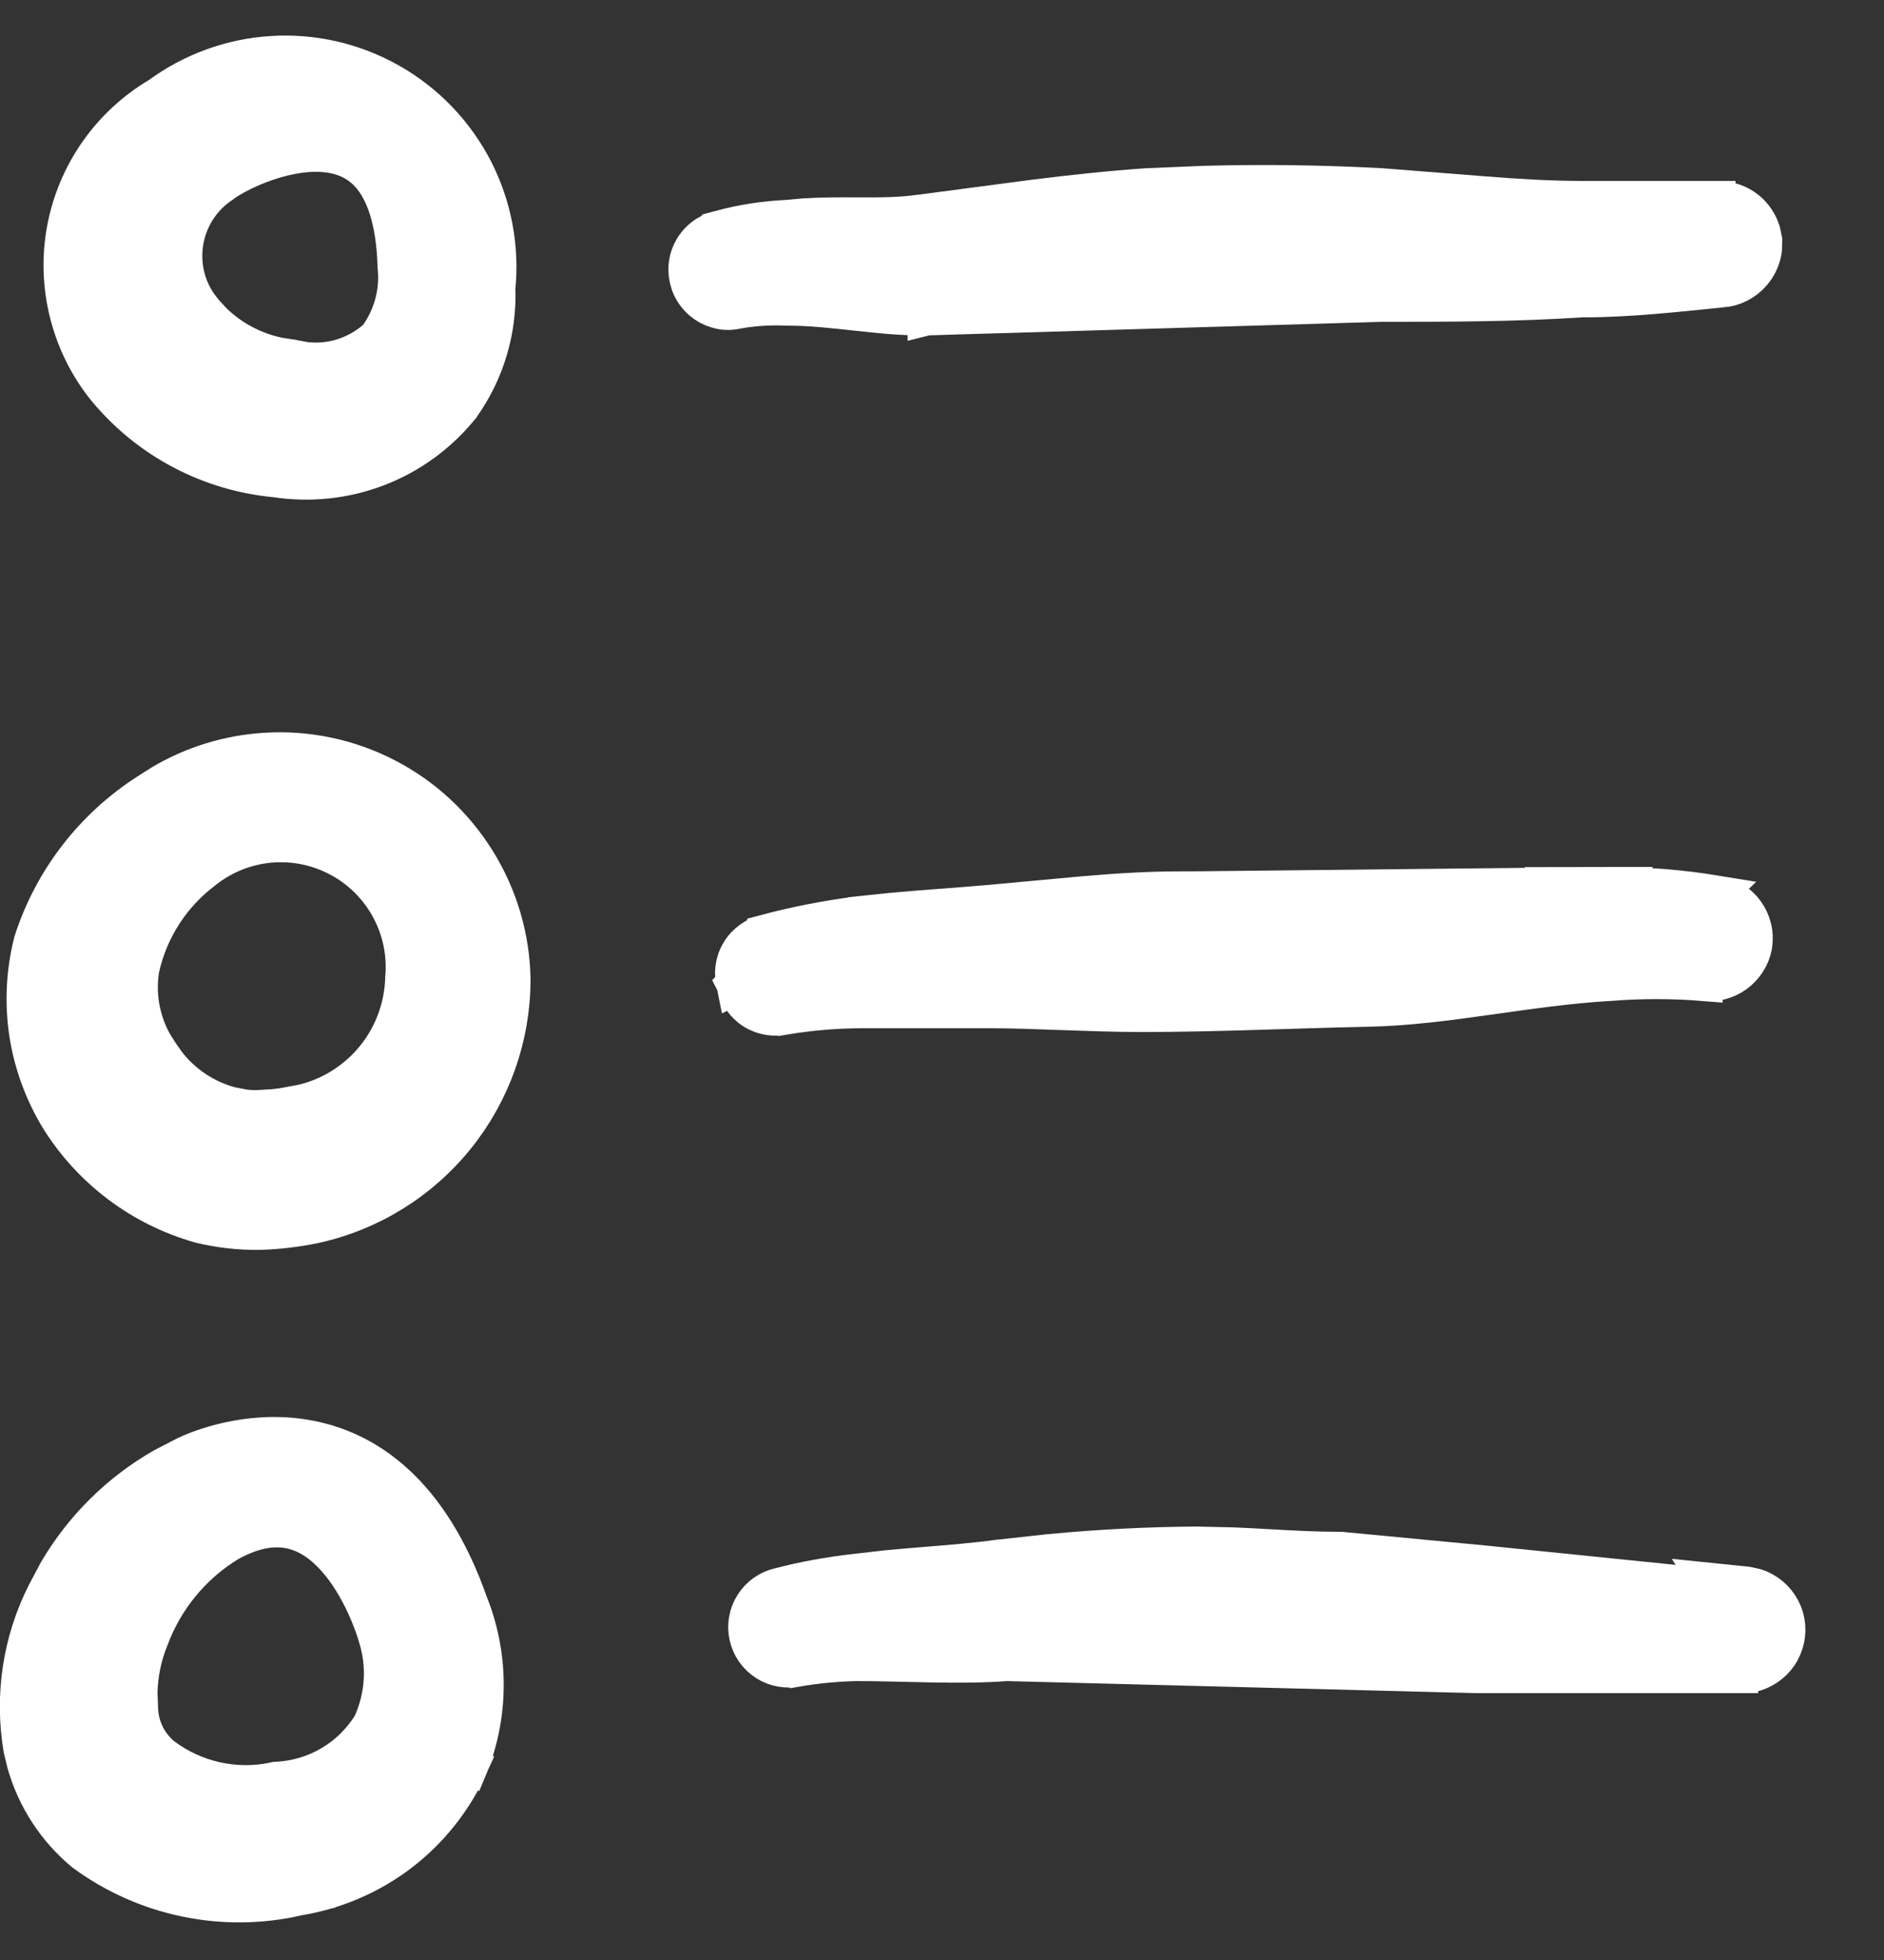 <svg width="25" height="26" viewBox="0 0 25 26" fill="none" xmlns="http://www.w3.org/2000/svg">
<rect x="0" y="0" width="25" height="26" fill="#333333" stroke="none"/>
<path d="M16 2.449C16.774 2.429 17.55 2.439 18.323 2.481H18.326L19.682 2.588C20.124 2.623 20.56 2.65 21 2.65H22.78V2.652C22.928 2.646 23.074 2.694 23.188 2.789C23.276 2.863 23.341 2.961 23.375 3.07L23.399 3.182L23.399 3.195L23.396 3.311C23.38 3.426 23.331 3.534 23.254 3.623C23.151 3.742 23.007 3.816 22.851 3.829L22.85 3.828C22.248 3.888 21.624 3.96 21 3.96V3.959C20.098 4.019 19.198 4.019 18.297 4.019L18.298 4.02L12.298 4.199L12.294 4.2V4.199C11.986 4.205 11.665 4.17 11.36 4.137C11.048 4.103 10.749 4.07 10.46 4.07H10.448C10.235 4.06 10.021 4.072 9.81 4.107L9.809 4.106C9.749 4.121 9.689 4.131 9.627 4.126C9.55 4.12 9.475 4.097 9.407 4.061C9.34 4.024 9.28 3.974 9.234 3.913C9.186 3.852 9.153 3.781 9.135 3.706C9.117 3.631 9.114 3.554 9.128 3.478C9.142 3.402 9.172 3.329 9.216 3.266C9.26 3.202 9.316 3.149 9.382 3.109C9.438 3.074 9.5 3.052 9.565 3.039V3.038C9.851 2.961 10.145 2.916 10.441 2.902L10.676 2.881C10.912 2.866 11.146 2.867 11.367 2.868C11.669 2.87 11.945 2.869 12.204 2.832H12.208L13.709 2.634C14.212 2.571 14.718 2.516 15.223 2.481H15.227L16 2.449Z" fill="white" stroke="white" stroke-width="0.5"/>
<path d="M21.347 11.75L21.346 11.751L21.349 11.75C21.825 11.748 22.301 11.786 22.771 11.863L22.77 11.864C22.845 11.875 22.918 11.9 22.984 11.938C23.051 11.978 23.111 12.032 23.157 12.095C23.204 12.158 23.238 12.229 23.257 12.306C23.276 12.382 23.279 12.461 23.267 12.539L23.266 12.548C23.237 12.698 23.151 12.832 23.027 12.921C22.906 13.008 22.757 13.045 22.61 13.028V13.029C22.191 12.995 21.769 12.995 21.35 13.029H21.344C20.822 13.059 20.288 13.137 19.748 13.213C19.214 13.288 18.672 13.36 18.154 13.37C17.166 13.39 16.151 13.44 15.15 13.44C14.815 13.44 14.45 13.427 14.104 13.415C13.755 13.402 13.424 13.39 13.15 13.39H11.45C11.102 13.39 10.755 13.419 10.411 13.476L10.41 13.475C10.345 13.489 10.278 13.493 10.212 13.483C10.138 13.472 10.067 13.447 10.003 13.407C9.94 13.368 9.886 13.315 9.843 13.254C9.804 13.198 9.778 13.136 9.762 13.07L9.76 13.071C9.759 13.066 9.759 13.061 9.758 13.057C9.758 13.054 9.756 13.052 9.755 13.05L9.756 13.049C9.739 12.982 9.734 12.913 9.742 12.845C9.752 12.769 9.777 12.695 9.817 12.63C9.856 12.564 9.91 12.508 9.973 12.464C10.031 12.423 10.096 12.396 10.165 12.38V12.379C10.56 12.274 10.963 12.195 11.368 12.143L11.369 12.142L11.804 12.096C12.24 12.055 12.68 12.028 13.098 11.991H13.099L14.36 11.875C14.786 11.838 15.218 11.809 15.65 11.809H15.727C15.773 11.809 15.837 11.808 15.918 11.808C16.08 11.806 16.307 11.803 16.576 11.801C17.115 11.795 17.825 11.788 18.532 11.78C19.238 11.773 19.942 11.765 20.469 11.76C20.57 11.759 20.665 11.758 20.752 11.757L20.748 11.752L21.327 11.751C21.329 11.751 21.33 11.75 21.331 11.75H21.347Z" fill="white" stroke="white" stroke-width="0.5"/>
<path d="M15.87 20.5L16.354 20.511C16.515 20.517 16.676 20.526 16.835 20.535C17.155 20.553 17.468 20.57 17.78 20.57H17.792L17.804 20.571L19.694 20.751H19.695L22.717 21.059L22.667 20.979L23.176 21.031L23.289 21.055C23.326 21.066 23.362 21.081 23.396 21.1C23.465 21.137 23.525 21.187 23.574 21.247C23.623 21.307 23.66 21.377 23.683 21.451C23.705 21.526 23.712 21.604 23.704 21.681C23.696 21.758 23.672 21.833 23.636 21.901C23.599 21.97 23.548 22.03 23.488 22.079C23.428 22.128 23.358 22.165 23.284 22.188C23.218 22.207 23.149 22.213 23.08 22.209V22.21H19.594L13.36 22.05C12.715 22.098 12 22.05 11.364 22.05C11.099 22.056 10.834 22.081 10.572 22.126L10.571 22.125C10.432 22.152 10.288 22.126 10.168 22.05C10.045 21.971 9.957 21.847 9.926 21.704C9.894 21.561 9.921 21.411 10 21.288C10.077 21.167 10.198 21.081 10.338 21.048L10.568 20.992C10.799 20.941 11.031 20.901 11.265 20.872L11.77 20.814C11.939 20.798 12.109 20.784 12.276 20.77C12.614 20.743 12.944 20.716 13.266 20.672H13.269L13.917 20.601C14.565 20.539 15.216 20.505 15.868 20.5H15.87Z" fill="white" stroke="white" stroke-width="0.5"/>
<path d="M3.612 0.727C4.159 0.693 4.704 0.821 5.18 1.092C5.656 1.363 6.042 1.767 6.293 2.254C6.54 2.737 6.643 3.28 6.589 3.82C6.61 4.378 6.447 4.928 6.124 5.384L6.12 5.391L6.115 5.397C5.824 5.757 5.443 6.036 5.01 6.202C4.58 6.368 4.113 6.417 3.657 6.347C3.224 6.307 2.803 6.182 2.419 5.98C2.031 5.776 1.687 5.497 1.408 5.159L1.405 5.156C1.169 4.864 1 4.524 0.908 4.159C0.816 3.795 0.802 3.415 0.871 3.045C0.939 2.676 1.087 2.325 1.303 2.018C1.518 1.713 1.795 1.458 2.116 1.269C2.552 0.949 3.071 0.76 3.612 0.727ZM4.262 2.031C4 2.017 3.717 2.083 3.468 2.175C3.219 2.268 3.028 2.38 2.953 2.438L2.947 2.443L2.939 2.448C2.805 2.537 2.692 2.655 2.607 2.791C2.522 2.928 2.467 3.081 2.445 3.24C2.423 3.4 2.435 3.563 2.481 3.717C2.515 3.833 2.568 3.942 2.636 4.041L2.71 4.137L2.712 4.139L2.825 4.262C3.064 4.496 3.365 4.656 3.692 4.725L3.858 4.751L3.875 4.753L3.891 4.757L4.041 4.785C4.191 4.804 4.344 4.794 4.492 4.756C4.682 4.707 4.857 4.611 5.004 4.48C5.202 4.211 5.295 3.878 5.261 3.545L5.26 3.536V3.528C5.241 2.905 5.095 2.542 4.919 2.333C4.747 2.131 4.519 2.044 4.262 2.031Z" fill="white" stroke="white" stroke-width="0.5"/>
<path d="M3.52 9.97C4.075 9.935 4.631 10.052 5.125 10.308C5.62 10.563 6.035 10.949 6.328 11.422C6.622 11.895 6.782 12.44 6.79 12.996V13.001C6.788 13.759 6.527 14.493 6.052 15.082C5.576 15.672 4.914 16.082 4.174 16.244L4.17 16.245C3.932 16.294 3.69 16.323 3.447 16.33H3.444C3.181 16.334 2.918 16.304 2.662 16.243L2.652 16.24C1.879 16.021 1.215 15.523 0.788 14.843L0.787 14.841C0.576 14.496 0.434 14.111 0.372 13.711C0.311 13.311 0.33 12.903 0.428 12.51L0.43 12.501L0.432 12.493C0.696 11.671 1.24 10.968 1.969 10.504L2.145 10.392C2.562 10.145 3.034 10 3.52 9.97ZM3.582 11.194C3.262 11.223 2.957 11.345 2.706 11.545L2.7 11.55C2.276 11.87 1.98 12.33 1.865 12.849C1.808 13.194 1.872 13.547 2.043 13.849L2.124 13.976L2.131 13.986L2.217 14.108C2.43 14.381 2.727 14.579 3.065 14.668L3.242 14.702C3.302 14.709 3.363 14.712 3.423 14.71H3.427L3.64 14.697C3.71 14.69 3.78 14.679 3.85 14.665L3.863 14.662L4.015 14.634C4.361 14.552 4.676 14.365 4.915 14.098C5.188 13.793 5.346 13.401 5.361 12.991V12.977H5.361C5.391 12.657 5.325 12.336 5.173 12.053C5.021 11.77 4.789 11.537 4.506 11.385C4.223 11.232 3.902 11.166 3.582 11.194Z" fill="white" stroke="white" stroke-width="0.5"/>
<path d="M2.466 19.302C2.615 19.231 3.275 18.952 4.045 19.08C4.849 19.213 5.707 19.779 6.232 21.289H6.233C6.501 21.971 6.501 22.73 6.233 23.412L6.228 23.424L6 23.32L6.227 23.424C6.019 23.882 5.7 24.282 5.299 24.587C4.902 24.887 4.437 25.084 3.945 25.163L3.946 25.164C3.461 25.275 2.958 25.28 2.47 25.179C1.984 25.079 1.524 24.875 1.123 24.582L1.116 24.577L1.11 24.572C0.741 24.265 0.475 23.855 0.343 23.397L0.295 23.198L0.294 23.191C0.177 22.492 0.285 21.775 0.604 21.142L0.761 20.846C1.101 20.268 1.585 19.789 2.167 19.457L2.466 19.302ZM3.873 20.299C3.658 20.249 3.384 20.272 3.034 20.467C2.55 20.762 2.18 21.213 1.985 21.746L1.982 21.752C1.893 21.976 1.845 22.215 1.84 22.455L1.849 22.696V22.702L1.86 22.787C1.875 22.872 1.903 22.954 1.943 23.031C1.996 23.132 2.068 23.221 2.156 23.294C2.364 23.451 2.603 23.562 2.858 23.62C3.115 23.678 3.381 23.68 3.638 23.626L3.658 23.621L3.677 23.62C3.932 23.607 4.181 23.532 4.4 23.401C4.616 23.273 4.796 23.093 4.928 22.88C5.099 22.511 5.126 22.093 5.002 21.706L5 21.699C4.963 21.57 4.788 21.049 4.451 20.672C4.285 20.486 4.093 20.35 3.873 20.299Z" fill="white" stroke="white" stroke-width="0.5"/>
</svg>
